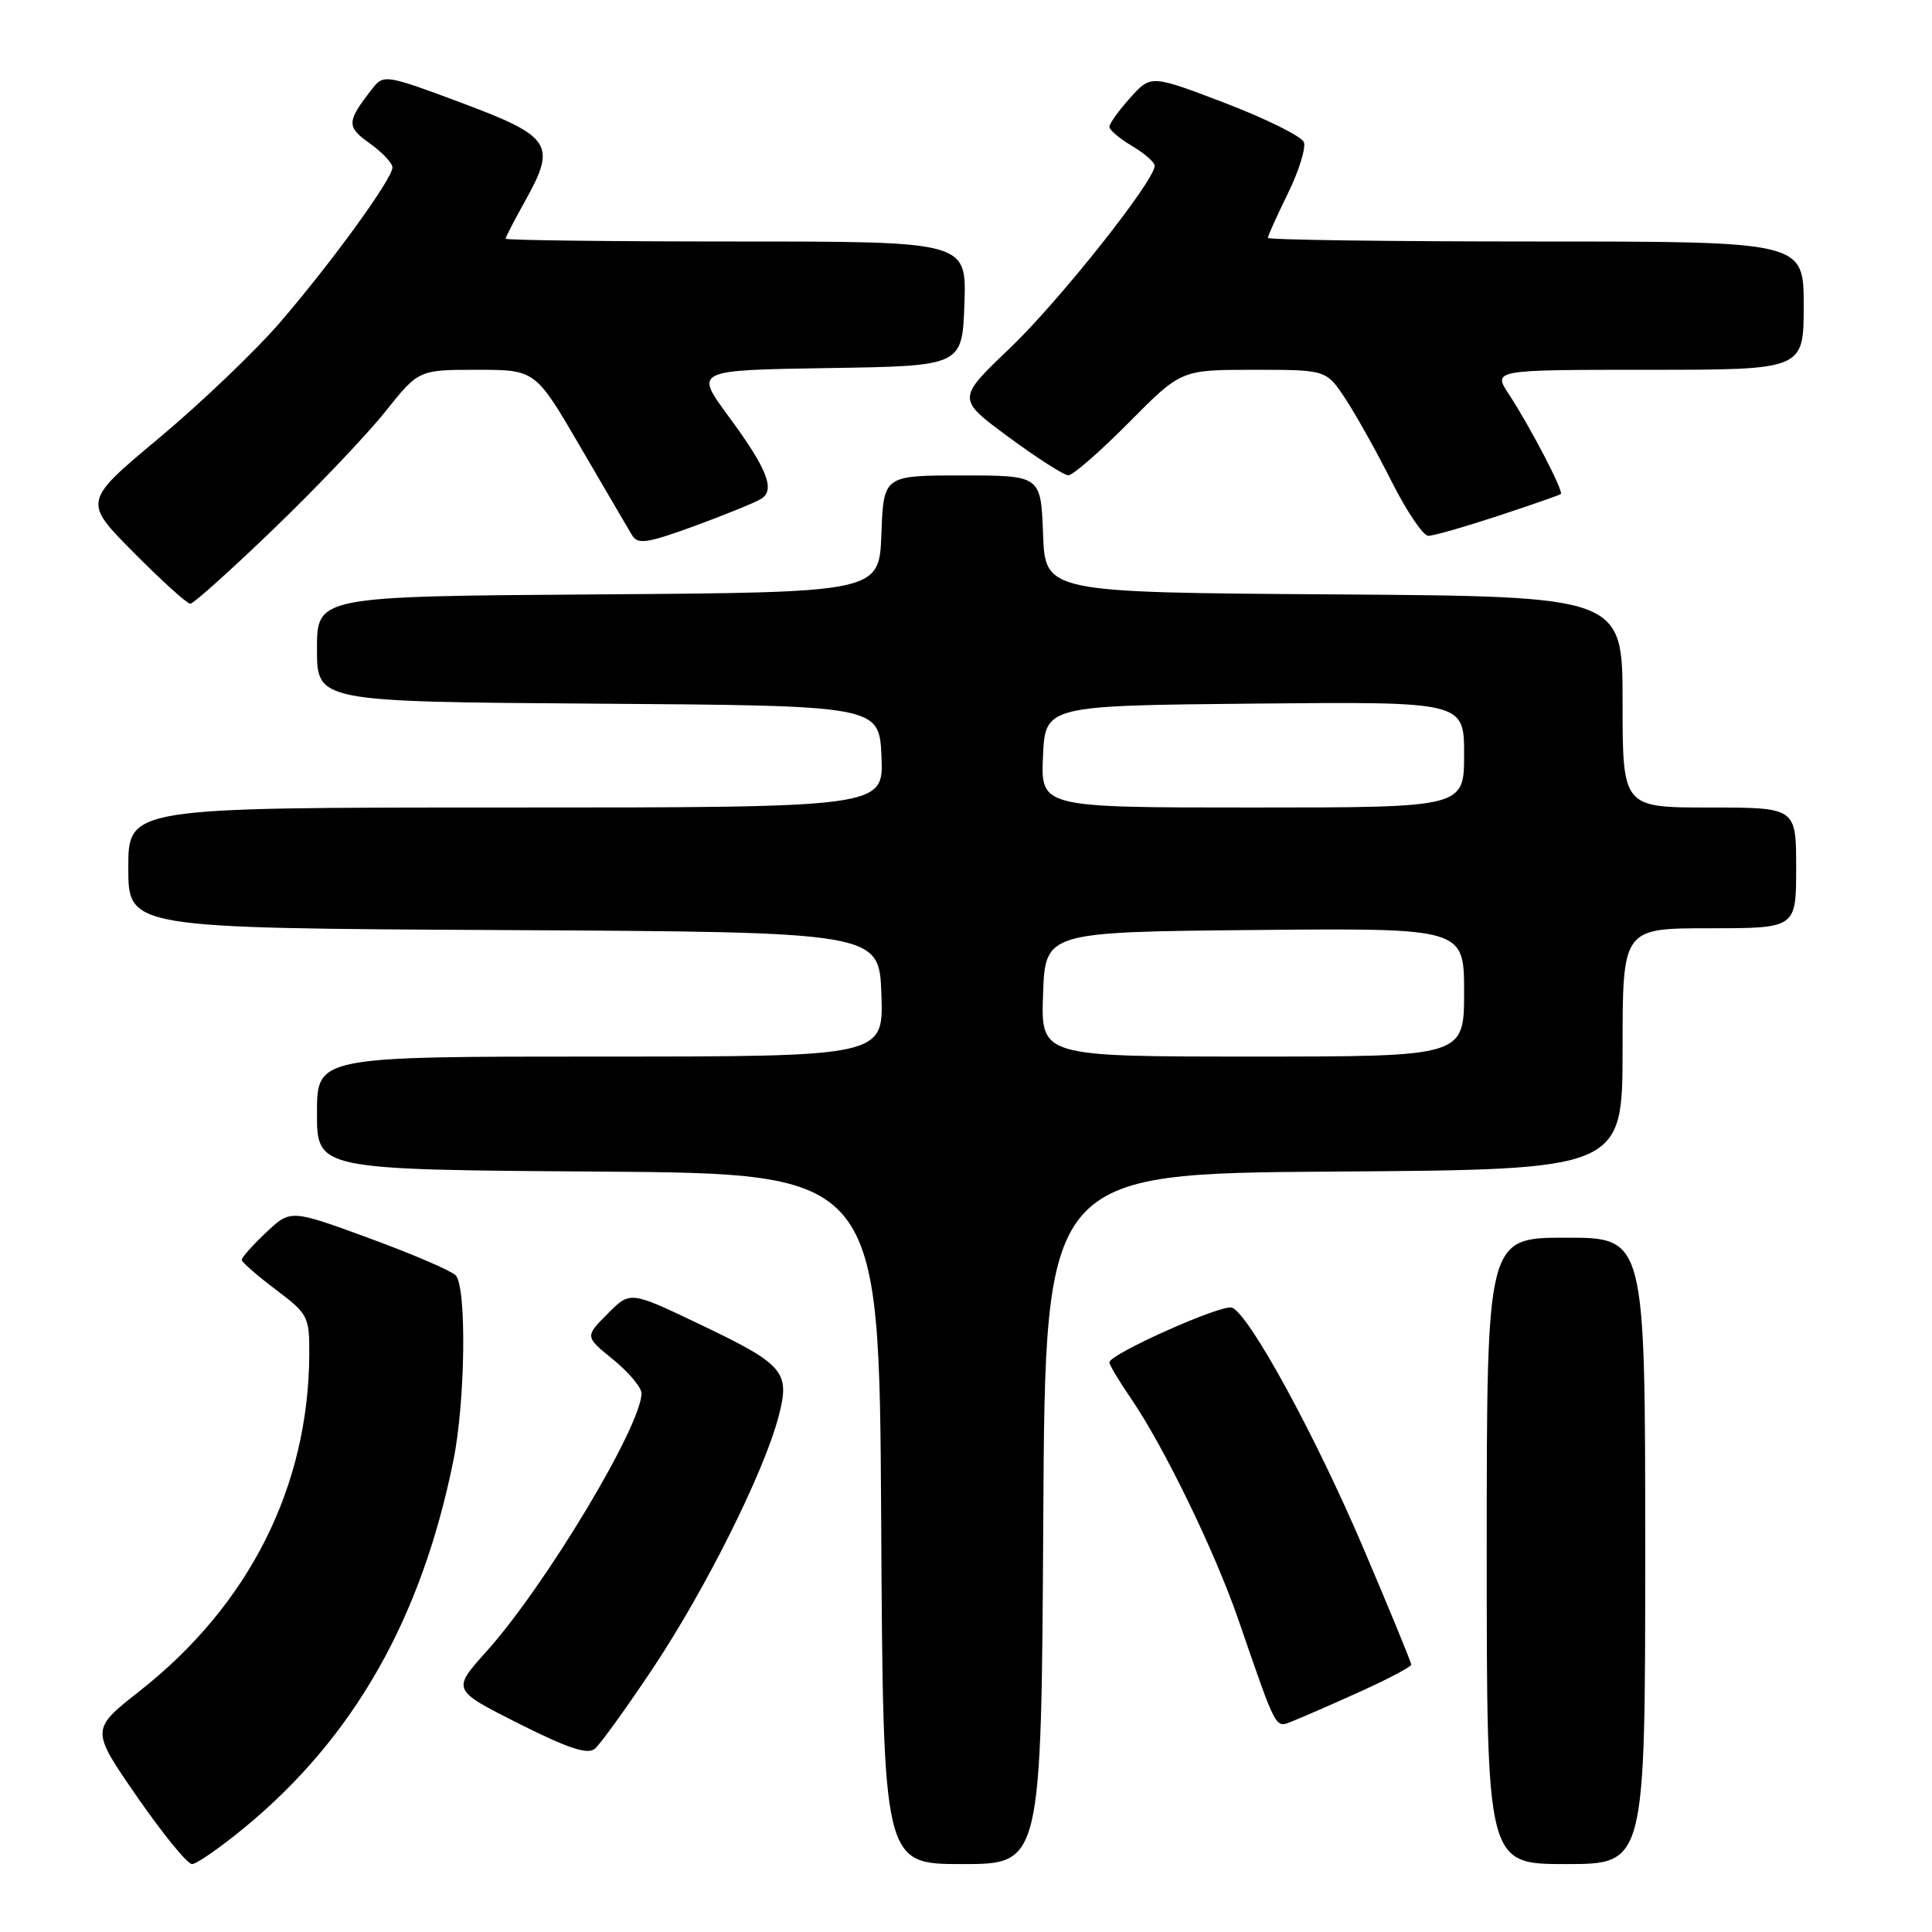 <?xml version="1.0" encoding="UTF-8" standalone="no"?>
<!DOCTYPE svg PUBLIC "-//W3C//DTD SVG 1.1//EN" "http://www.w3.org/Graphics/SVG/1.1/DTD/svg11.dtd" >
<svg xmlns="http://www.w3.org/2000/svg" xmlns:xlink="http://www.w3.org/1999/xlink" version="1.1" viewBox="0 0 256 256">
 <g >
 <path fill="currentColor"
d=" M 32.42 242.15 C 46.89 230.22 55.85 214.47 60.08 193.50 C 61.67 185.66 61.85 170.47 60.37 168.98 C 59.75 168.36 54.58 166.14 48.87 164.05 C 38.50 160.25 38.50 160.25 35.25 163.32 C 33.46 165.01 32.01 166.64 32.03 166.95 C 32.05 167.25 34.07 169.02 36.53 170.87 C 40.81 174.09 41.00 174.45 40.98 179.37 C 40.92 196.97 33.03 212.66 18.48 224.09 C 12.01 229.18 12.01 229.18 18.17 238.09 C 21.56 242.99 24.83 247.00 25.44 247.00 C 26.04 247.00 29.18 244.82 32.42 242.15 Z  M 138.24 201.25 C 138.50 155.50 138.50 155.50 176.75 155.24 C 215.00 154.98 215.00 154.98 215.00 138.99 C 215.00 123.00 215.00 123.00 226.50 123.00 C 238.00 123.00 238.00 123.00 238.00 115.00 C 238.00 107.00 238.00 107.00 226.50 107.00 C 215.00 107.00 215.00 107.00 215.00 93.01 C 215.00 79.02 215.00 79.02 176.75 78.76 C 138.50 78.50 138.50 78.50 138.21 70.75 C 137.92 63.00 137.92 63.00 127.50 63.00 C 117.08 63.00 117.08 63.00 116.79 70.75 C 116.50 78.50 116.50 78.50 79.25 78.76 C 42.00 79.02 42.00 79.02 42.00 86.00 C 42.00 92.98 42.00 92.98 79.25 93.24 C 116.50 93.50 116.50 93.50 116.80 100.25 C 117.09 107.00 117.09 107.00 67.05 107.00 C 17.00 107.00 17.00 107.00 17.00 114.99 C 17.00 122.98 17.00 122.98 66.75 123.24 C 116.50 123.50 116.50 123.50 116.79 131.75 C 117.08 140.00 117.08 140.00 79.54 140.00 C 42.00 140.00 42.00 140.00 42.00 147.49 C 42.00 154.98 42.00 154.98 79.25 155.24 C 116.50 155.50 116.50 155.50 116.76 201.25 C 117.02 247.00 117.02 247.00 127.50 247.00 C 137.98 247.00 137.98 247.00 138.24 201.25 Z  M 218.00 205.50 C 218.00 164.00 218.00 164.00 207.50 164.00 C 197.00 164.00 197.00 164.00 197.00 205.50 C 197.00 247.00 197.00 247.00 207.50 247.00 C 218.00 247.00 218.00 247.00 218.00 205.50 Z  M 86.53 221.03 C 93.48 210.58 101.15 195.25 103.13 187.83 C 104.75 181.73 104.01 180.86 92.50 175.37 C 83.50 171.07 83.50 171.07 80.50 174.09 C 77.50 177.11 77.50 177.11 81.25 180.15 C 83.31 181.83 85.00 183.84 85.00 184.62 C 85.00 188.93 72.23 210.19 64.42 218.87 C 59.89 223.92 59.89 223.92 68.69 228.36 C 75.25 231.66 77.84 232.52 78.81 231.73 C 79.53 231.14 83.00 226.32 86.53 221.03 Z  M 180.25 224.14 C 183.96 222.46 187.00 220.85 187.00 220.57 C 187.00 220.29 184.17 213.40 180.71 205.27 C 174.34 190.29 165.54 174.16 163.25 173.27 C 161.94 172.76 147.00 179.43 147.00 180.52 C 147.00 180.86 148.29 183.02 149.87 185.32 C 154.19 191.62 160.94 205.51 164.05 214.50 C 169.30 229.69 168.92 228.98 171.33 228.04 C 172.52 227.57 176.54 225.82 180.25 224.14 Z  M 36.28 70.07 C 41.95 64.61 48.58 57.64 51.03 54.57 C 55.48 49.00 55.48 49.00 63.22 49.00 C 70.95 49.00 70.95 49.00 76.92 59.25 C 80.21 64.89 83.29 70.15 83.77 70.95 C 84.52 72.17 85.78 71.98 92.08 69.68 C 96.16 68.18 100.11 66.57 100.86 66.10 C 102.77 64.90 101.66 62.11 96.46 55.06 C 92.04 49.05 92.04 49.05 109.77 48.77 C 127.50 48.50 127.50 48.50 127.79 40.25 C 128.08 32.00 128.08 32.00 97.54 32.00 C 80.74 32.00 67.00 31.83 67.00 31.63 C 67.00 31.42 68.16 29.18 69.57 26.65 C 73.77 19.14 73.10 18.10 61.19 13.64 C 51.26 9.93 50.83 9.85 49.42 11.64 C 45.90 16.14 45.86 16.77 49.00 19.00 C 50.65 20.18 52.00 21.61 52.00 22.19 C 52.00 23.69 43.92 34.82 37.03 42.81 C 33.80 46.55 26.63 53.39 21.09 58.03 C 11.00 66.45 11.00 66.45 17.73 73.23 C 21.42 76.95 24.79 80.00 25.21 80.00 C 25.63 80.00 30.61 75.53 36.28 70.07 Z  M 198.50 68.36 C 202.90 66.91 206.64 65.61 206.82 65.46 C 207.22 65.13 202.73 56.49 199.94 52.25 C 197.80 49.00 197.80 49.00 218.40 49.00 C 239.00 49.00 239.00 49.00 239.00 40.50 C 239.00 32.00 239.00 32.00 203.50 32.00 C 183.97 32.00 168.00 31.78 168.00 31.52 C 168.00 31.26 169.19 28.61 170.65 25.64 C 172.11 22.66 173.06 19.60 172.77 18.84 C 172.47 18.07 167.79 15.75 162.37 13.67 C 152.50 9.90 152.50 9.90 149.75 12.97 C 148.24 14.65 147.00 16.38 147.00 16.80 C 147.00 17.22 148.35 18.37 150.00 19.34 C 151.65 20.32 153.00 21.50 153.00 21.97 C 153.00 23.96 140.25 40.01 133.78 46.17 C 126.78 52.85 126.78 52.85 133.64 57.91 C 137.41 60.69 140.98 62.98 141.57 62.98 C 142.15 62.99 145.75 59.85 149.57 56.00 C 156.50 49.00 156.50 49.00 166.12 49.00 C 175.73 49.00 175.73 49.00 178.27 52.83 C 179.66 54.94 182.43 59.89 184.41 63.83 C 186.40 67.77 188.58 71.00 189.26 71.00 C 189.94 71.00 194.09 69.81 198.50 68.36 Z  M 138.21 131.75 C 138.50 123.50 138.50 123.50 166.25 123.23 C 194.00 122.97 194.00 122.97 194.00 131.48 C 194.00 140.00 194.00 140.00 165.96 140.00 C 137.92 140.00 137.92 140.00 138.21 131.75 Z  M 138.20 100.25 C 138.50 93.50 138.50 93.50 166.25 93.23 C 194.00 92.97 194.00 92.97 194.00 99.98 C 194.00 107.00 194.00 107.00 165.95 107.00 C 137.91 107.00 137.91 107.00 138.20 100.25 Z "/>
</g>
</svg>